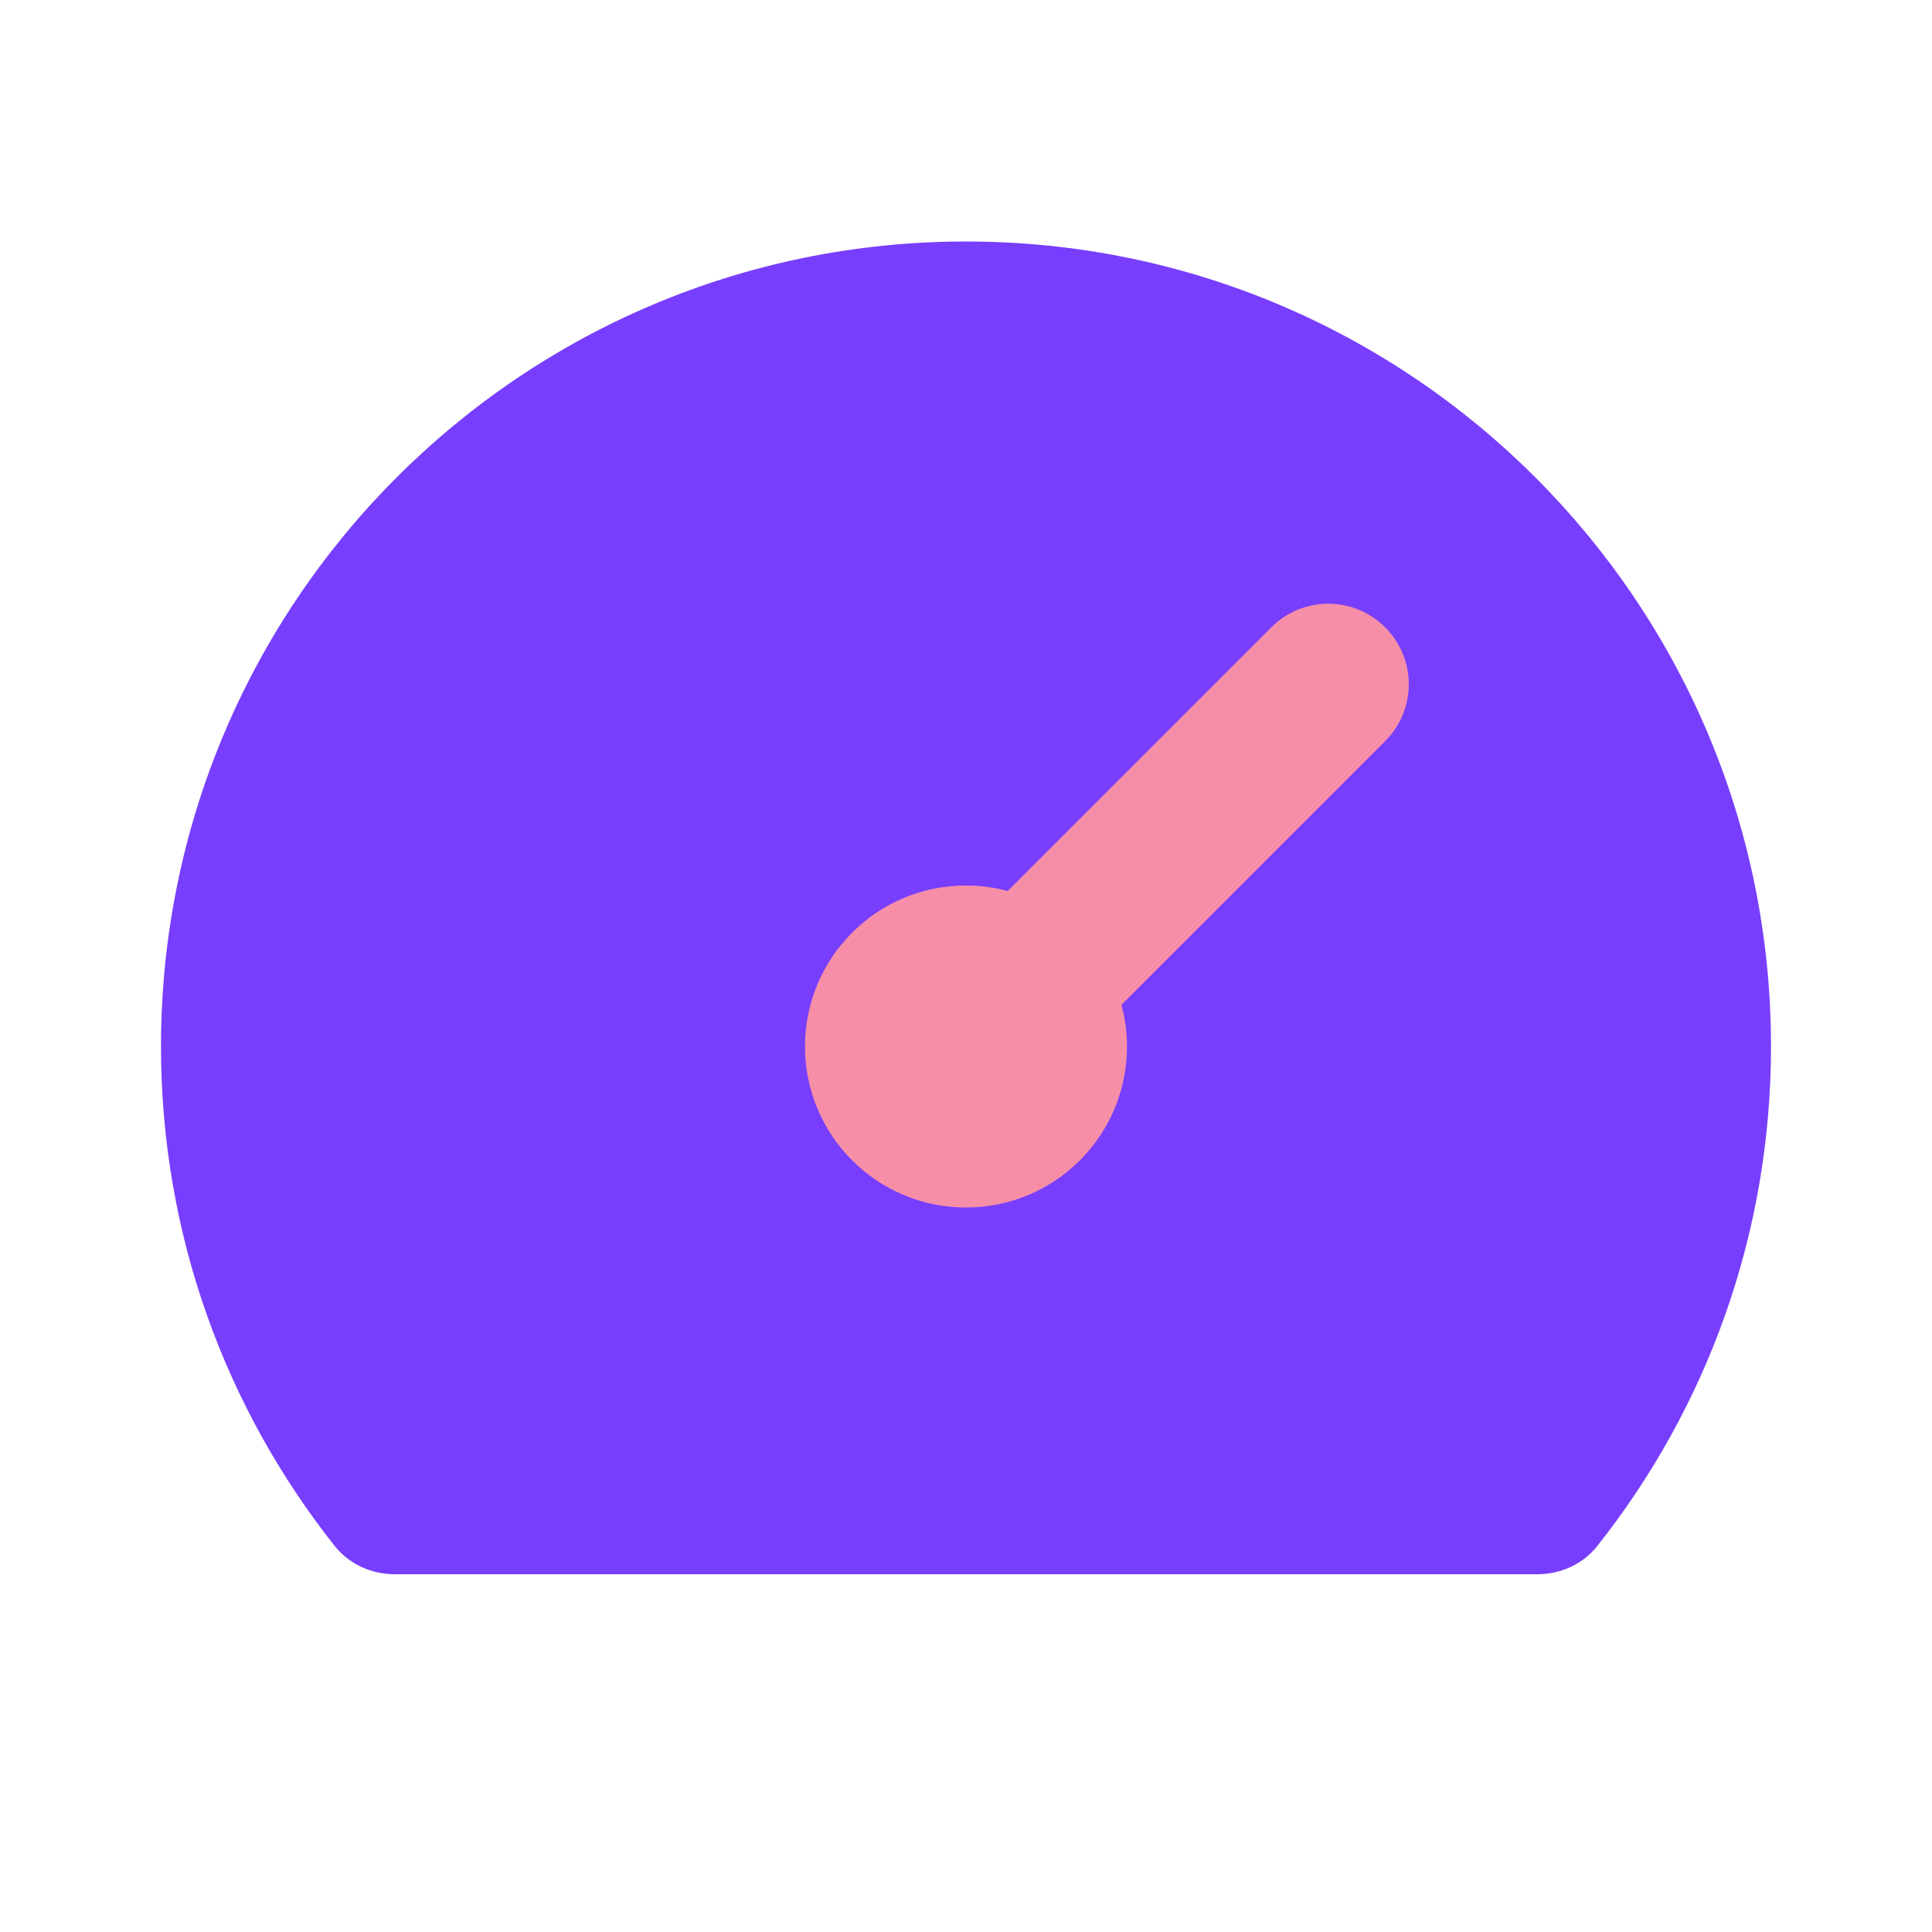 <svg width="24" height="24" viewBox="0 0 24 24" fill="none" xmlns="http://www.w3.org/2000/svg">
<path d="M12 3C6.477 3 2 7.477 2 13C2 15.344 2.807 17.5 4.158 19.205C4.338 19.432 4.615 19.556 4.905 19.556H19.095C19.385 19.556 19.663 19.432 19.842 19.205C21.193 17.5 22 15.344 22 13C22 7.477 17.523 3 12 3Z" fill="#783EFD"/>
<path d="M17.207 9.207C17.598 8.817 17.598 8.183 17.207 7.793C16.817 7.402 16.183 7.402 15.793 7.793L12.518 11.068C12.353 11.024 12.179 11 12 11C10.895 11 10 11.895 10 13C10 14.105 10.895 15 12 15C13.105 15 14 14.105 14 13C14 12.821 13.976 12.647 13.932 12.482L17.207 9.207Z" fill="#F78EA7"/>
</svg>
